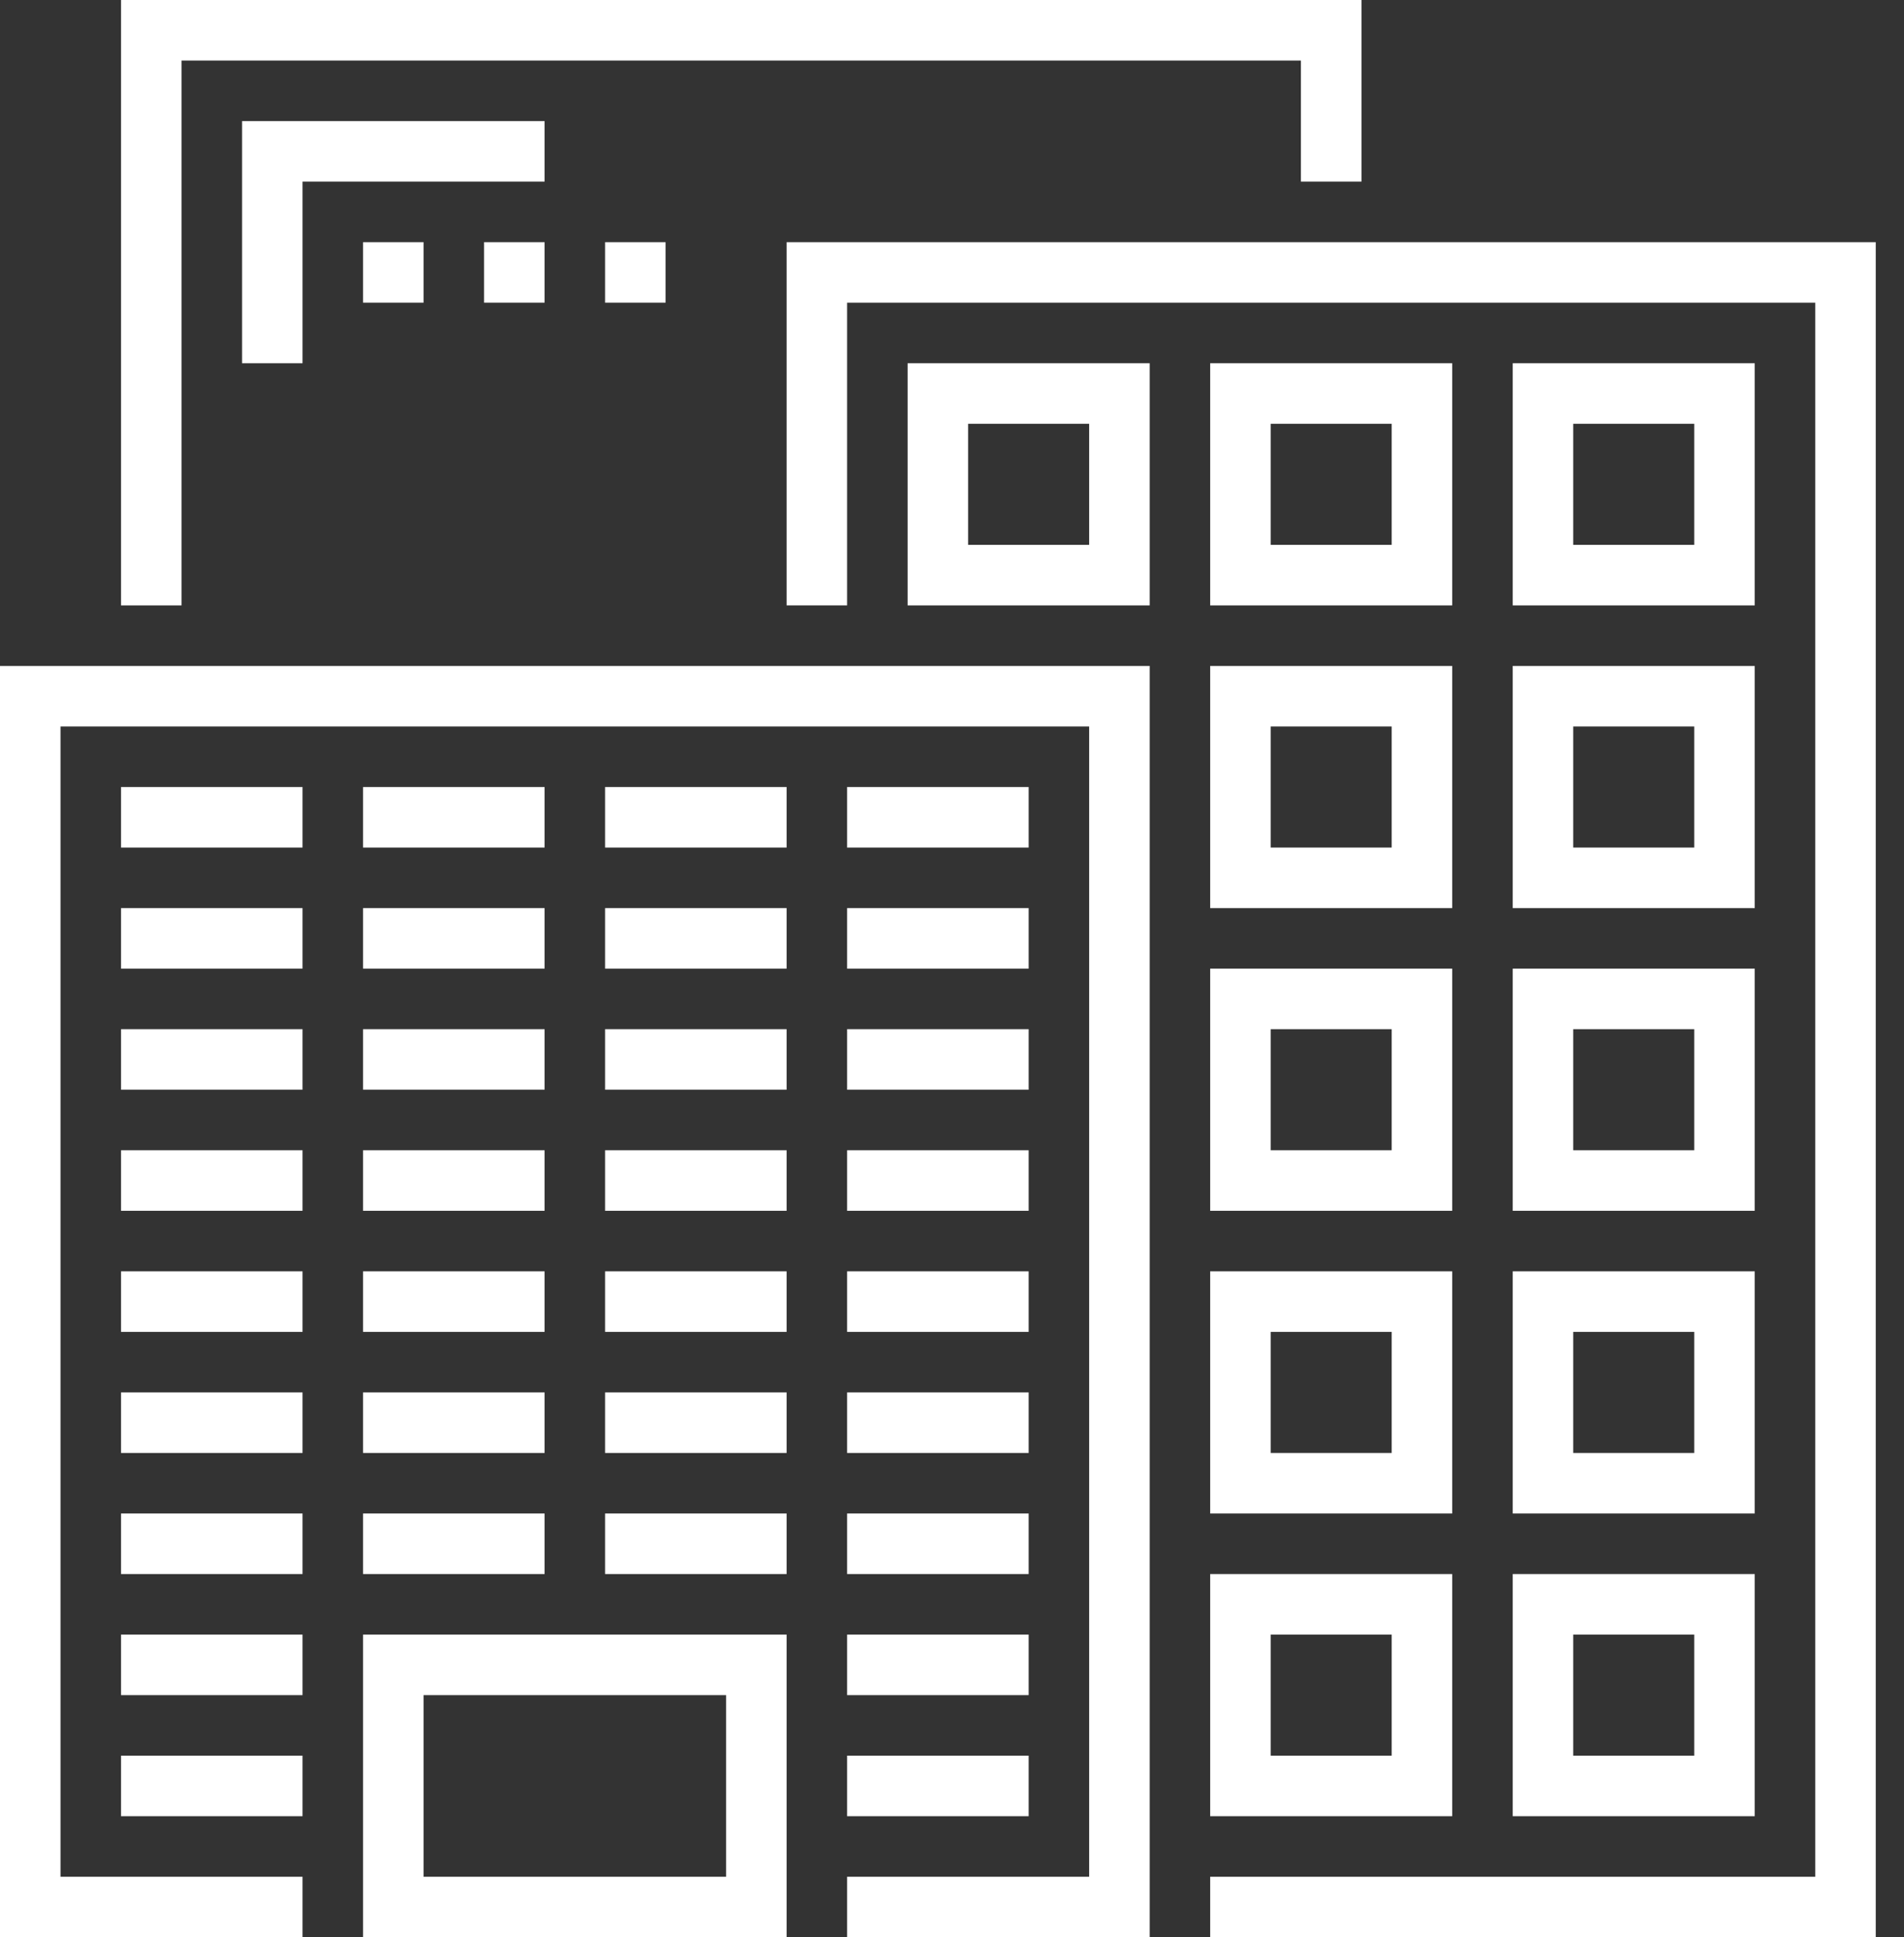 <svg width="59" height="60" viewBox="0 0 59 60" fill="none" xmlns="http://www.w3.org/2000/svg">
<rect x="0" y="0" width="59" height="60" fill="#333333" stroke="none"/>
<g clip-path="url(#clip0_1588_1157)">
<path d="M58.125 60H37.5V58.125H56.25V9.375H26.25V18.75H24.375V7.5H58.125V60Z" fill="white"/>
<path d="M35.625 60H26.25V58.125H33.75V22.5H1.875V58.125H9.375V60H0V20.625H35.625V60Z" fill="white"/>
<path d="M24.375 60H11.25V50.625H24.375V60ZM13.125 58.125H22.5V52.5H13.125V58.125Z" fill="white"/>
<path d="M35.625 18.75H28.125V11.25H35.625V18.75ZM30 16.875H33.75V13.125H30V16.875Z" fill="white"/>
<path d="M45 18.75H37.5V11.25H45V18.75ZM39.375 16.875H43.125V13.125H39.375V16.875Z" fill="white"/>
<path d="M54.375 18.75H46.875V11.25H54.375V18.75ZM48.75 16.875H52.5V13.125H48.75V16.875Z" fill="white"/>
<path d="M45 28.125H37.5V20.625H45V28.125ZM39.375 26.25H43.125V22.5H39.375V26.25Z" fill="white"/>
<path d="M54.375 28.125H46.875V20.625H54.375V28.125ZM48.75 26.25H52.5V22.5H48.75V26.25Z" fill="white"/>
<path d="M45 37.5H37.5V30H45V37.5ZM39.375 35.625H43.125V31.875H39.375V35.625Z" fill="white"/>
<path d="M54.375 37.5H46.875V30H54.375V37.5ZM48.75 35.625H52.5V31.875H48.75V35.625Z" fill="white"/>
<path d="M45 46.875H37.5V39.375H45V46.875ZM39.375 45H43.125V41.25H39.375V45Z" fill="white"/>
<path d="M54.375 46.875H46.875V39.375H54.375V46.875ZM48.75 45H52.5V41.25H48.75V45Z" fill="white"/>
<path d="M45 56.25H37.5V48.75H45V56.25ZM39.375 54.375H43.125V50.625H39.375V54.375Z" fill="white"/>
<path d="M54.375 56.25H46.875V48.75H54.375V56.25ZM48.75 54.375H52.5V50.625H48.75V54.375Z" fill="white"/>
<path d="M9.375 24.375H3.75V26.25H9.375V24.375Z" fill="white"/>
<path d="M16.875 24.375H11.25V26.25H16.875V24.375Z" fill="white"/>
<path d="M24.375 24.375H18.75V26.25H24.375V24.375Z" fill="white"/>
<path d="M31.875 24.375H26.25V26.25H31.875V24.375Z" fill="white"/>
<path d="M9.375 28.125H3.75V30H9.375V28.125Z" fill="white"/>
<path d="M16.875 28.125H11.25V30H16.875V28.125Z" fill="white"/>
<path d="M24.375 28.125H18.75V30H24.375V28.125Z" fill="white"/>
<path d="M31.875 28.125H26.25V30H31.875V28.125Z" fill="white"/>
<path d="M9.375 31.875H3.75V33.75H9.375V31.875Z" fill="white"/>
<path d="M16.875 31.875H11.25V33.75H16.875V31.875Z" fill="white"/>
<path d="M24.375 31.875H18.75V33.75H24.375V31.875Z" fill="white"/>
<path d="M31.875 31.875H26.25V33.75H31.875V31.875Z" fill="white"/>
<path d="M9.375 35.625H3.75V37.5H9.375V35.625Z" fill="white"/>
<path d="M16.875 35.625H11.25V37.5H16.875V35.625Z" fill="white"/>
<path d="M24.375 35.625H18.75V37.5H24.375V35.625Z" fill="white"/>
<path d="M31.875 35.625H26.25V37.5H31.875V35.625Z" fill="white"/>
<path d="M9.375 39.375H3.75V41.25H9.375V39.375Z" fill="white"/>
<path d="M16.875 39.375H11.25V41.25H16.875V39.375Z" fill="white"/>
<path d="M24.375 39.375H18.75V41.25H24.375V39.375Z" fill="white"/>
<path d="M31.875 39.375H26.25V41.25H31.875V39.375Z" fill="white"/>
<path d="M9.375 43.125H3.75V45H9.375V43.125Z" fill="white"/>
<path d="M16.875 43.125H11.25V45H16.875V43.125Z" fill="white"/>
<path d="M24.375 43.125H18.75V45H24.375V43.125Z" fill="white"/>
<path d="M31.875 43.125H26.25V45H31.875V43.125Z" fill="white"/>
<path d="M9.375 46.875H3.75V48.75H9.375V46.875Z" fill="white"/>
<path d="M16.875 46.875H11.25V48.75H16.875V46.875Z" fill="white"/>
<path d="M24.375 46.875H18.75V48.75H24.375V46.875Z" fill="white"/>
<path d="M31.875 46.875H26.25V48.75H31.875V46.875Z" fill="white"/>
<path d="M9.375 50.625H3.75V52.5H9.375V50.625Z" fill="white"/>
<path d="M31.875 50.625H26.25V52.5H31.875V50.625Z" fill="white"/>
<path d="M31.875 54.375H26.25V56.25H31.875V54.375Z" fill="white"/>
<path d="M9.375 54.375H3.75V56.25H9.375V54.375Z" fill="white"/>
<path d="M13.125 7.5H11.25V9.375H13.125V7.5Z" fill="white"/>
<path d="M16.875 7.5H15V9.375H16.875V7.5Z" fill="white"/>
<path d="M20.625 7.5H18.75V9.375H20.625V7.5Z" fill="white"/>
<path d="M5.625 18.75H3.75V0H42.188V5.625H40.312V1.875H5.625V18.75Z" fill="white"/>
<path d="M9.375 11.25H7.5V3.75H16.875V5.625H9.375V11.25Z" fill="white"/>
</g>
<defs>
<clipPath id="clip0_1588_1157">
<rect width="58.125" height="60" fill="white"/>
</clipPath>
</defs>
</svg>
